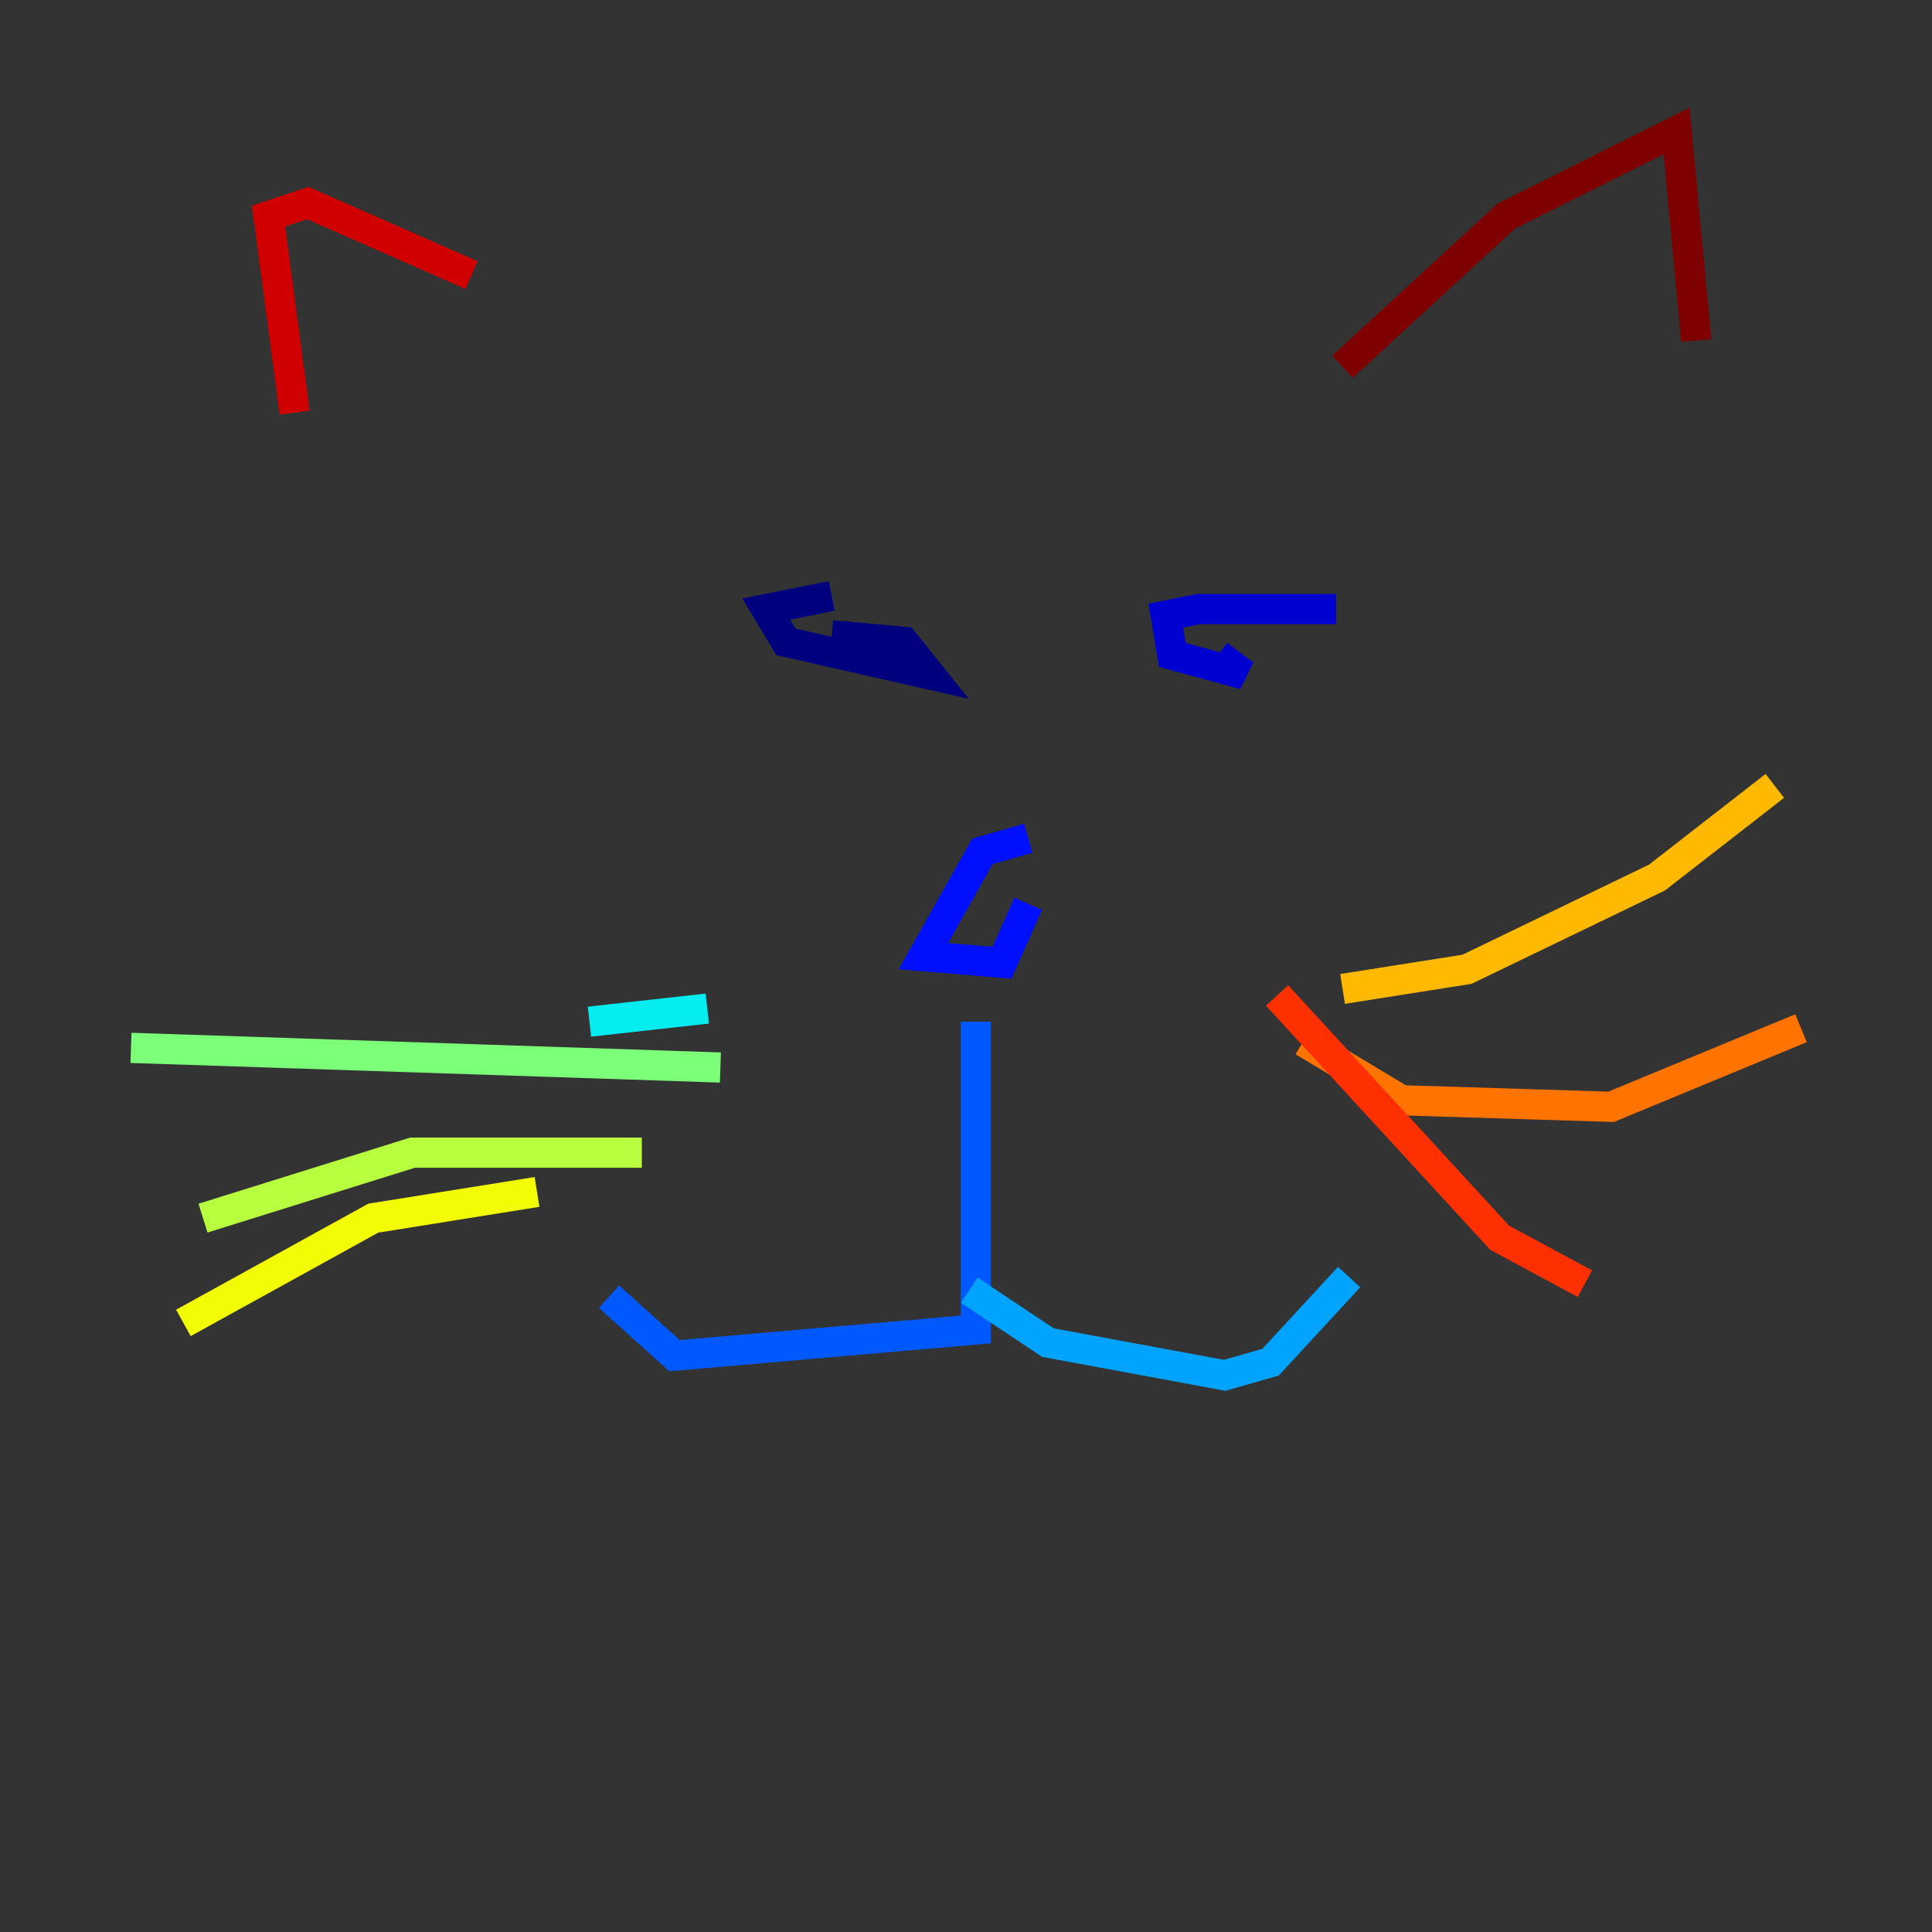 <?xml version="1.0" encoding="utf-8" ?>
<svg baseProfile="tiny" height="128" version="1.2" viewBox="0,0,128,128" width="128" xmlns="http://www.w3.org/2000/svg" xmlns:ev="http://www.w3.org/2001/xml-events" xmlns:xlink="http://www.w3.org/1999/xlink"><rect x="0" y="0" width="128" height="128" fill="#333333" stroke="none"/><defs /><polyline fill="none" points="55.105,39.485 50.766,40.352 52.068,42.522 61.614,44.691 59.878,42.522 55.105,42.088" stroke="#00007f" stroke-width="2" /><polyline fill="none" points="88.515,40.352 79.403,40.352 77.234,40.786 77.668,43.39 82.441,44.691 80.705,43.39" stroke="#0000d1" stroke-width="2" /><polyline fill="none" points="68.122,55.539 65.085,56.407 61.18,63.349 66.386,63.783 68.122,59.878" stroke="#0010ff" stroke-width="2" /><polyline fill="none" points="64.651,67.688 64.651,88.081 44.691,89.817 40.352,85.912" stroke="#0058ff" stroke-width="2" /><polyline fill="none" points="64.217,85.478 69.424,88.949 81.139,91.119 84.176,90.251 89.383,84.61" stroke="#00a4ff" stroke-width="2" /><polyline fill="none" points="39.051,67.688 46.861,66.82" stroke="#05ecf1" stroke-width="2" /><polyline fill="none" points="56.407,70.291 56.407,70.291" stroke="#3fffb7" stroke-width="2" /><polyline fill="none" points="47.729,70.725 8.678,69.424" stroke="#7cff79" stroke-width="2" /><polyline fill="none" points="42.522,76.366 27.336,76.366 13.451,80.705" stroke="#b7ff3f" stroke-width="2" /><polyline fill="none" points="35.58,78.969 24.732,80.705 12.149,87.647" stroke="#f1fc05" stroke-width="2" /><polyline fill="none" points="88.949,65.519 97.193,64.217 109.776,58.142 117.586,52.068" stroke="#ffb900" stroke-width="2" /><polyline fill="none" points="86.346,68.99 92.854,72.895 106.739,73.329 119.322,68.122" stroke="#ff7300" stroke-width="2" /><polyline fill="none" points="84.61,65.953 99.363,82.007 105.003,85.044" stroke="#ff3000" stroke-width="2" /><polyline fill="none" points="19.525,27.336 17.79,14.319 20.393,13.451 31.241,18.224" stroke="#d10000" stroke-width="2" /><polyline fill="none" points="88.949,24.298 99.797,14.319 111.078,8.678 112.38,22.563" stroke="#7f0000" stroke-width="2" /></svg>